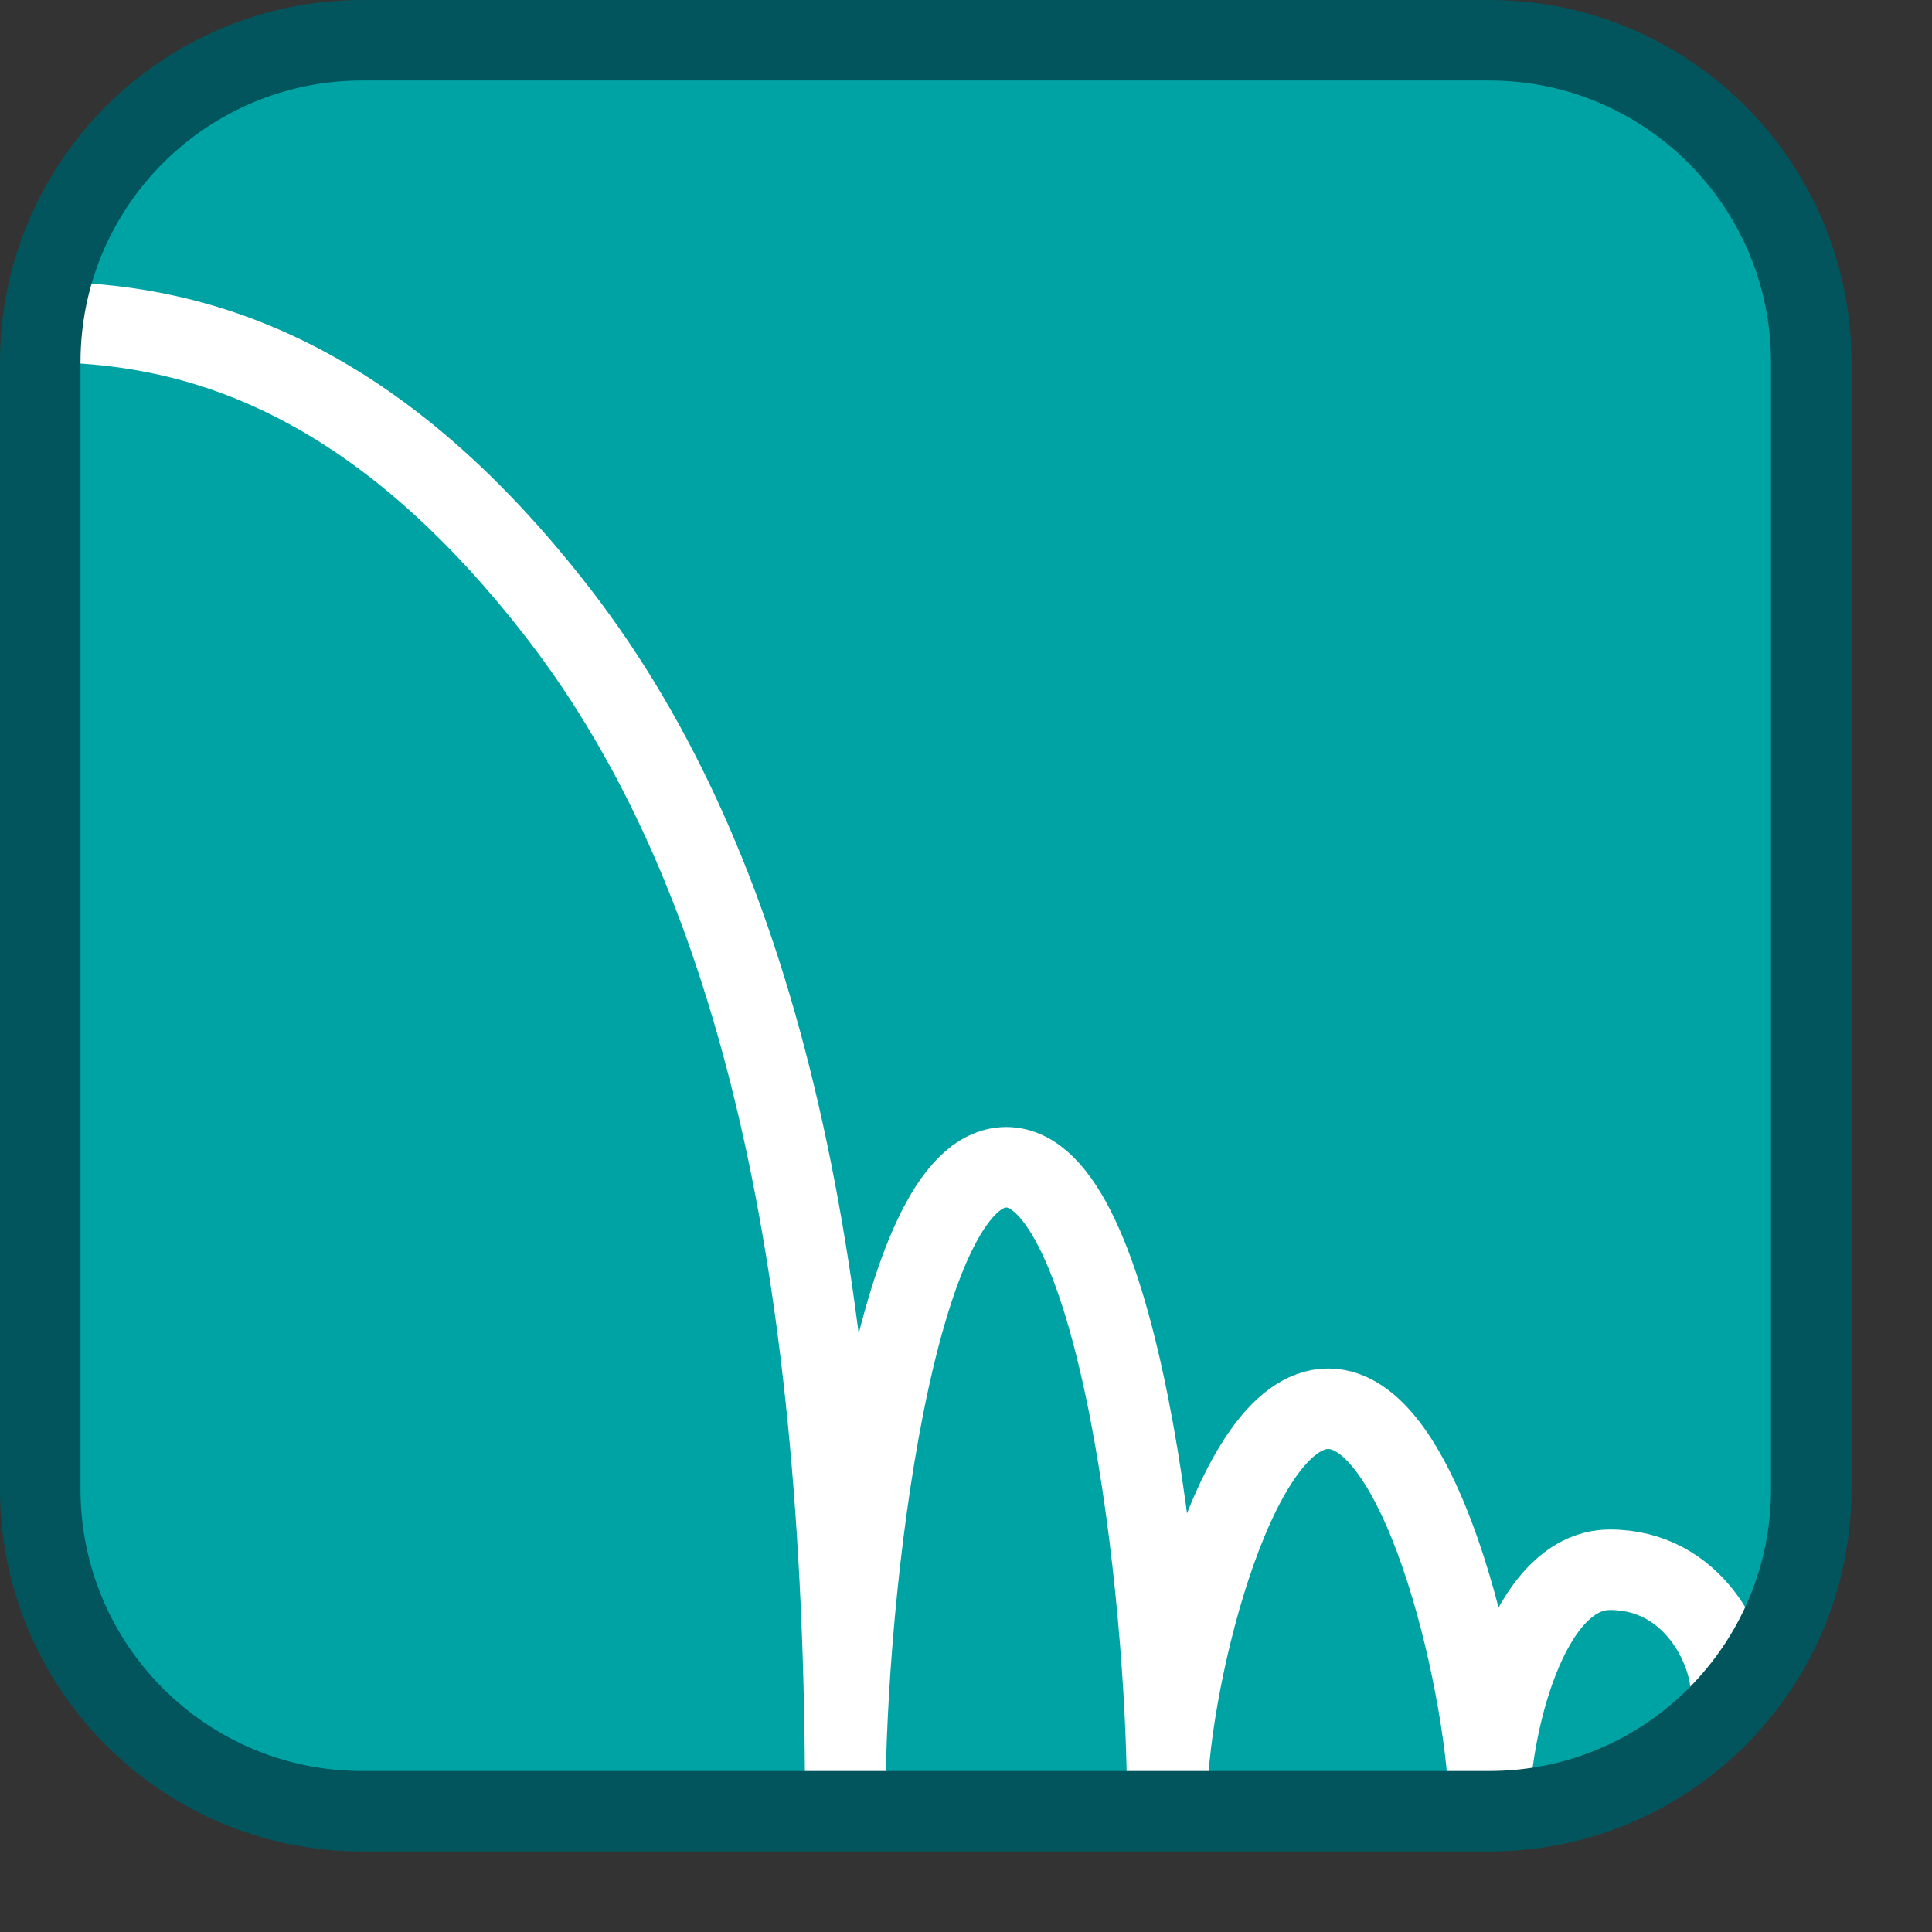 <svg width="24" height="24" viewBox="0 0 24 24" fill="none" xmlns="http://www.w3.org/2000/svg">
<rect x="0" y="0" width="24" height="24" fill="#333333" stroke="none"/>
<path d="M0.5 18.5V4.5C0.5 2.291 2.291 0.5 4.5 0.5H18.5C20.709 0.5 22.5 2.291 22.5 4.5V18.5C22.5 20.709 20.709 22.5 18.5 22.5H4.5C2.291 22.5 0.5 20.709 0.5 18.5Z" fill="#00A3A3"/>
<path d="M0.5 4C2.282 4 4.575 4.545 6.963 7.654C9.35 10.763 10.5 15.497 10.5 22.406C10.5 19.758 11.111 14.5 12.5 14.5C13.889 14.5 14.5 19.758 14.5 22.406C14.476 21.103 15.285 17.5 16.5 17.5C17.715 17.5 18.5 21.133 18.5 22.5C18.5 21.5 18.958 19.5 20 19.5C21.042 19.5 21.5 20.5 21.5 21" stroke="#FFFFFF"/>
<path d="M0.5 18.5V4.5C0.5 2.291 2.291 0.5 4.5 0.5H18.5C20.709 0.5 22.5 2.291 22.5 4.5V18.5C22.5 20.709 20.709 22.5 18.5 22.5H4.5C2.291 22.5 0.5 20.709 0.5 18.5Z" stroke="#02555C" stroke-linecap="round"/>
</svg>
